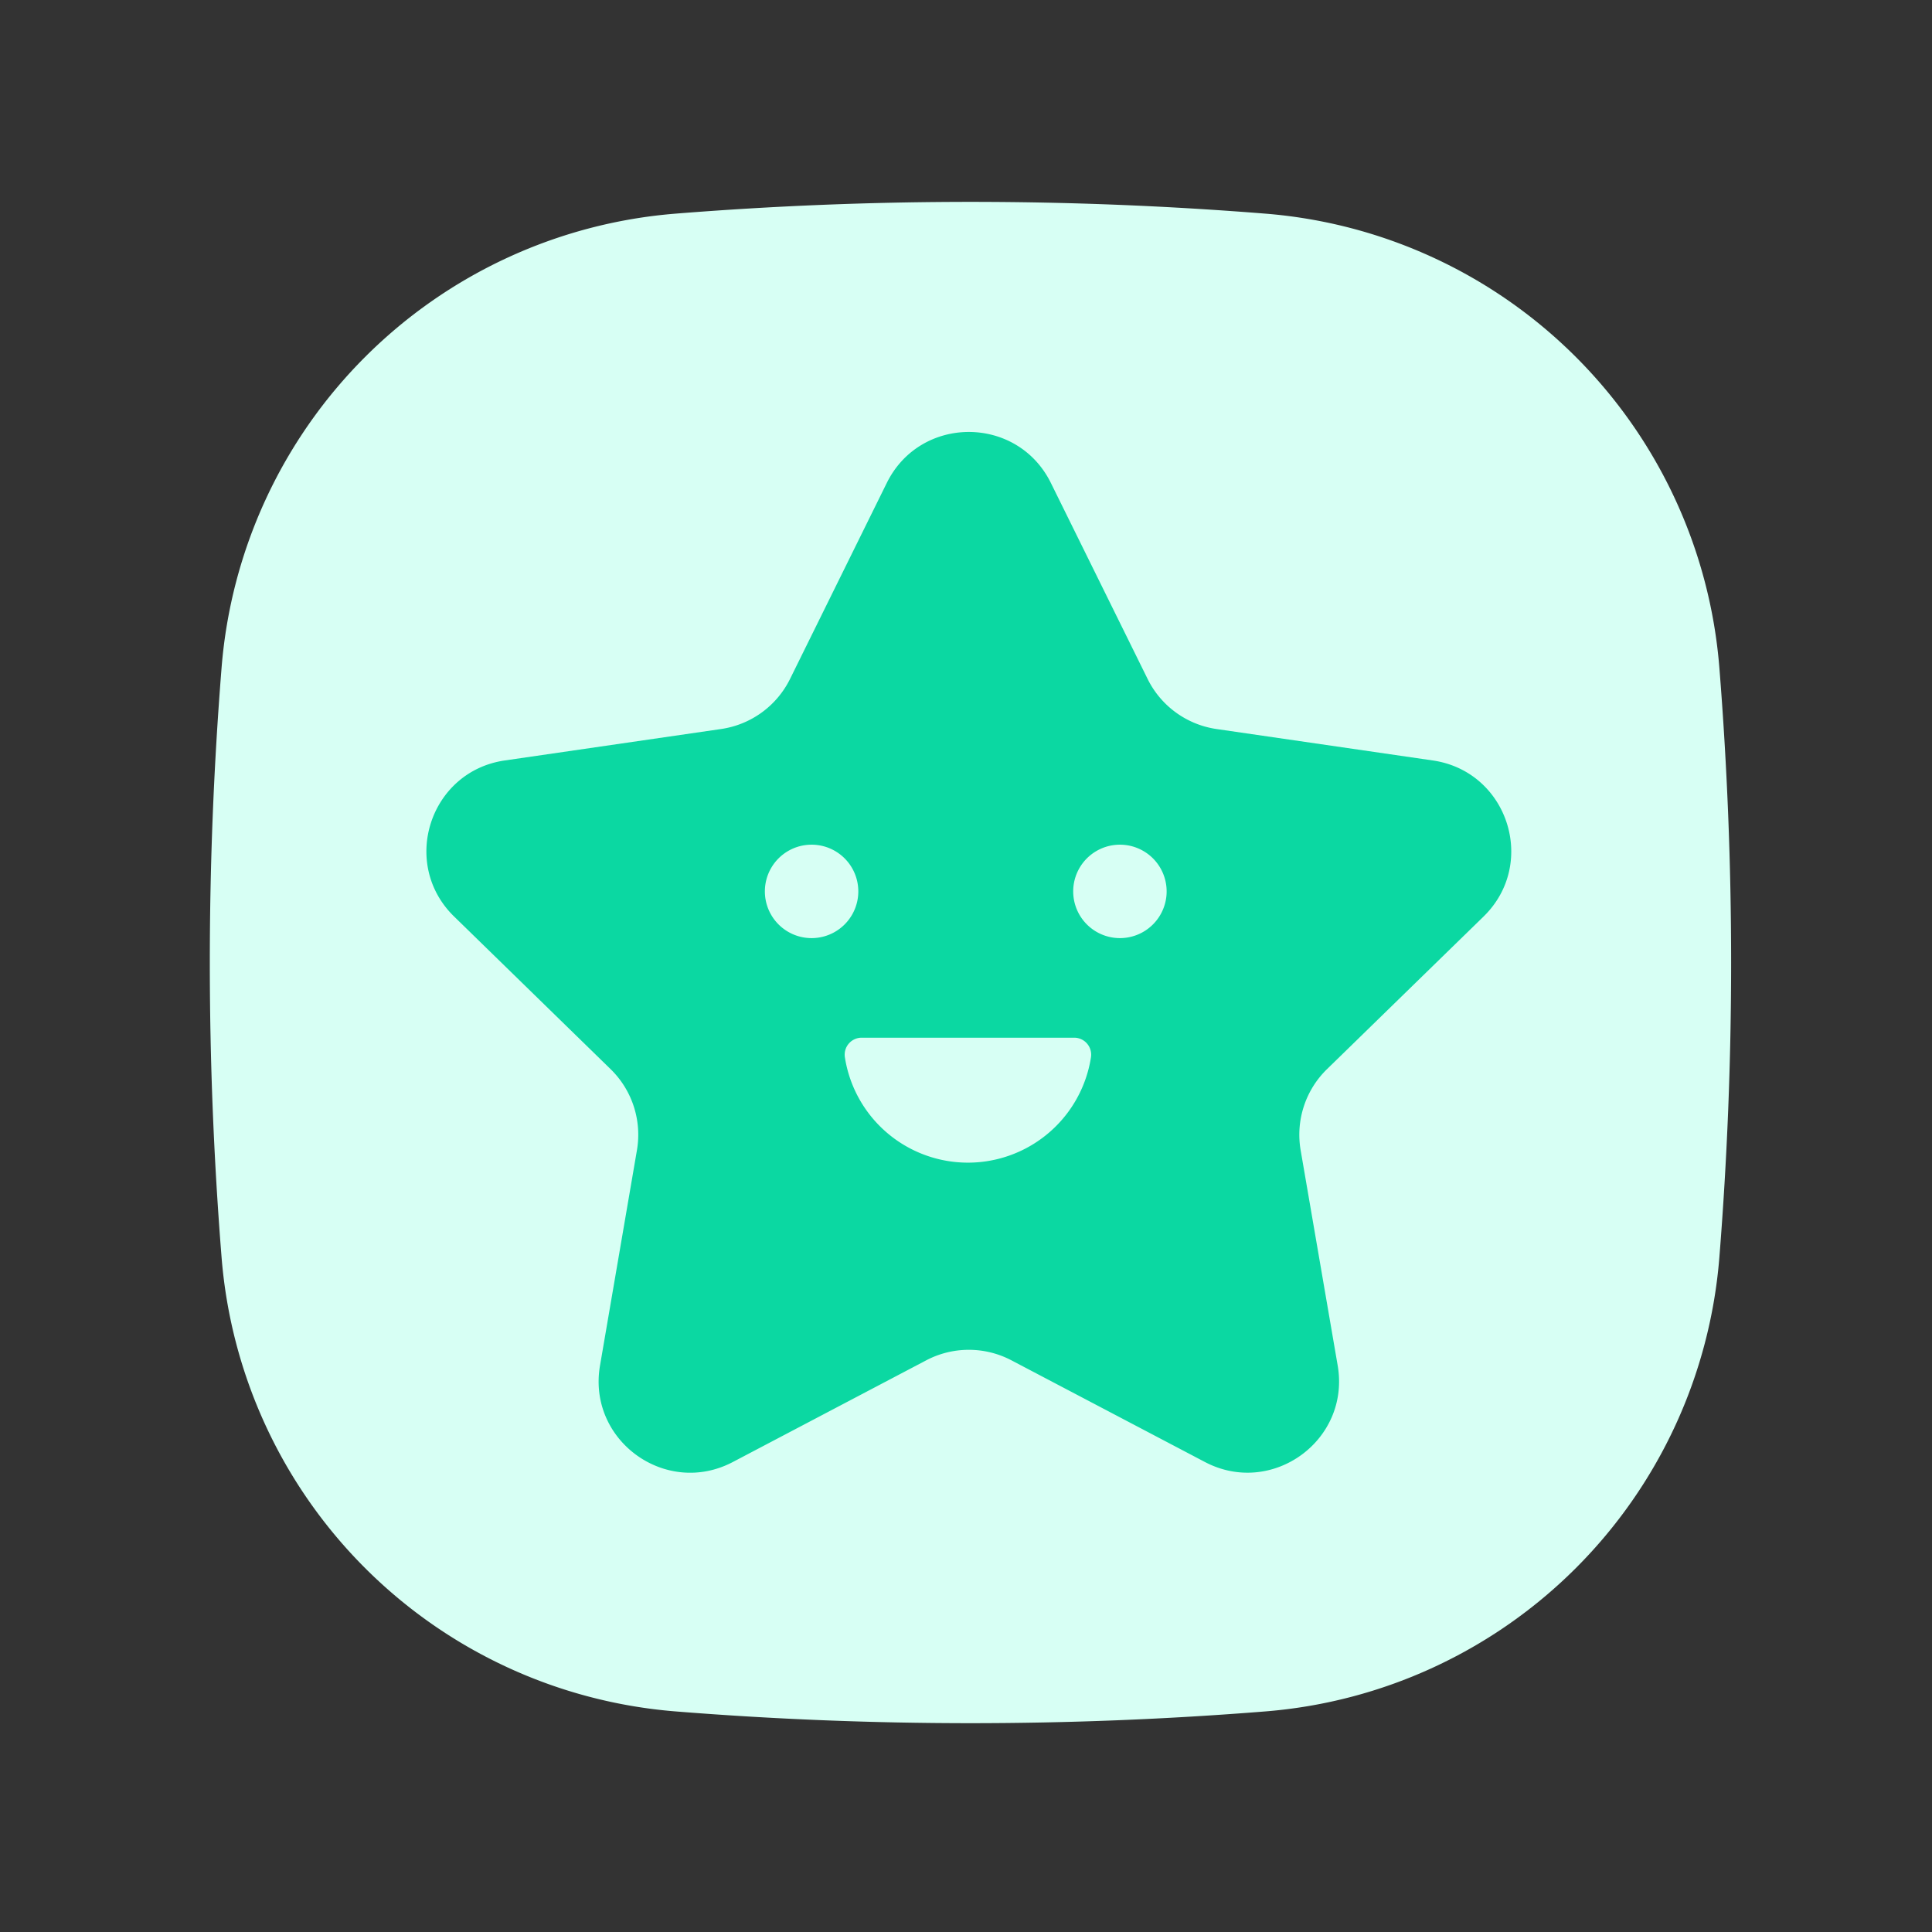 <?xml version="1.0" standalone="no"?><!DOCTYPE svg PUBLIC "-//W3C//DTD SVG 1.1//EN" "http://www.w3.org/Graphics/SVG/1.1/DTD/svg11.dtd"><svg class="icon" width="128px" height="128.00px" viewBox="0 0 1024 1024" version="1.1" xmlns="http://www.w3.org/2000/svg"><rect x="0" y="0" width="1024" height="1024" fill="#333333" stroke="none"/><path d="M670.64 907.09a1962.1 1962.1 0 0 1-312.53 0 262.4 262.4 0 0 1-240.67-240.66 1962.1 1962.1 0 0 1 0-312.53 262.4 262.4 0 0 1 240.67-240.67 1962.1 1962.1 0 0 1 312.53 0A262.4 262.4 0 0 1 911.3 353.9a1962.1 1962.1 0 0 1 0 312.53 262.4 262.4 0 0 1-240.66 240.66z" fill="#D7FFF4" /><path d="M557 256l51.26 103.86a48.53 48.53 0 0 0 36.53 26.54l114.62 16.66c39.79 5.78 55.68 54.68 26.89 82.74l-82.94 80.85a48.53 48.53 0 0 0-14 42.94L709 723.74c6.8 39.63-34.8 69.85-70.39 51.14L536.08 721a48.53 48.53 0 0 0-45.16 0l-102.51 53.9c-35.59 18.71-77.19-11.51-70.39-51.14l19.58-114.18a48.53 48.53 0 0 0-14-42.94l-82.9-80.85c-28.79-28.06-12.9-77 26.89-82.74l114.62-16.66a48.53 48.53 0 0 0 36.53-26.54L470 256c17.79-36.07 69.21-36.07 87 0z" fill="#0BD8A2" /><path d="M569.29 550a9 9 0 0 1 8.94 10.41 66 66 0 0 1-130.42 0 9 9 0 0 1 8.95-10.41z" fill="#D7FFF4" /><path d="M430.16 472.46m-24.76 0a24.76 24.76 0 1 0 49.52 0 24.76 24.76 0 1 0-49.52 0Z" fill="#D7FFF4" /><path d="M593.58 472.46m-24.76 0a24.76 24.76 0 1 0 49.52 0 24.76 24.76 0 1 0-49.52 0Z" fill="#D7FFF4" /></svg>